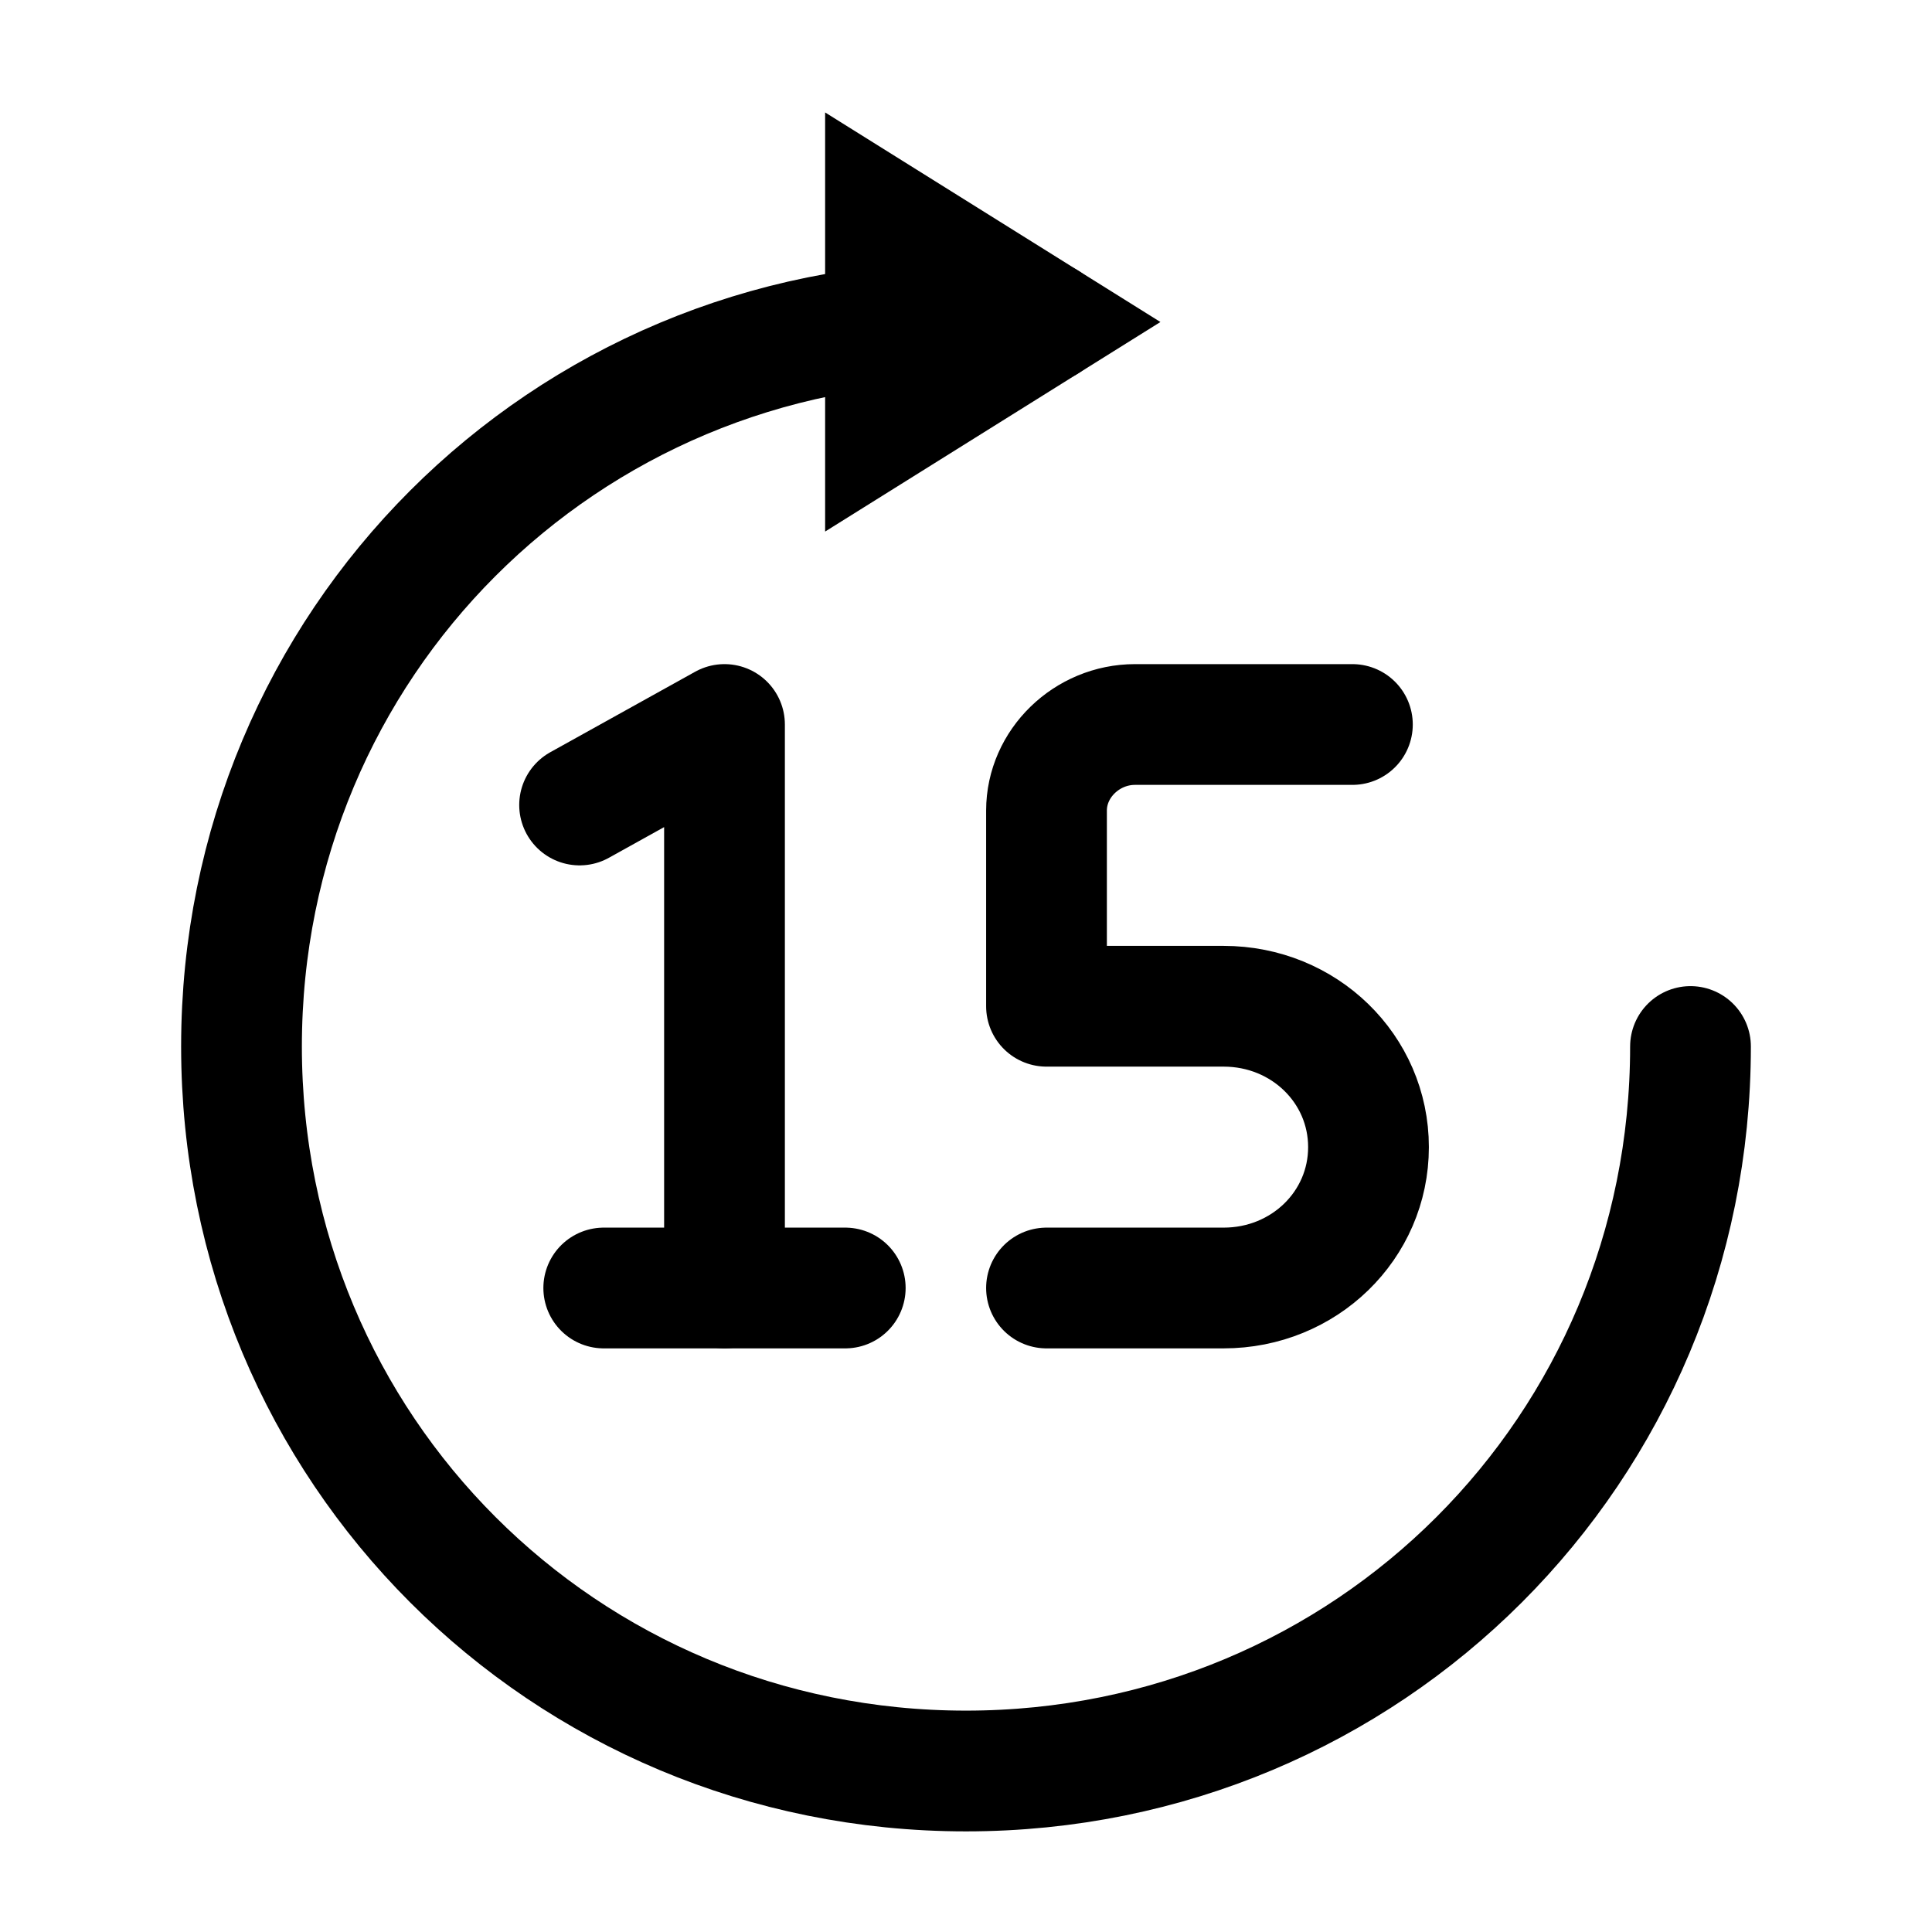 <svg width="24" height="24" viewBox="0 0 24 24" fill="none" xmlns="http://www.w3.org/2000/svg">
<path d="M21 13C21 18 17 22 12 22C7 22 3 18 3 13C3 8 7 4 12 4H13" stroke="black" stroke-width="1.5" stroke-miterlimit="10" stroke-linecap="round" stroke-linejoin="round"/>
<path d="M13 4L11 2.75V5.25L13 4Z" stroke="black" stroke-width="1.5"/>
<path d="M9 16V9L7.2 10" stroke="black" stroke-width="1.5" stroke-miterlimit="10" stroke-linecap="round" stroke-linejoin="round"/>
<path d="M7.5 16H10.5" stroke="black" stroke-width="1.5" stroke-miterlimit="10" stroke-linecap="round" stroke-linejoin="round"/>
<path d="M13 16H15.2C16.2 16 17 15.222 17 14.25C17 13.278 16.2 12.5 15.2 12.5L13 12.5V10.069C13 9.486 13.5 9 14.1 9H16.8" stroke="black" stroke-width="1.5" stroke-miterlimit="10" stroke-linecap="round" stroke-linejoin="round"/>
</svg>
